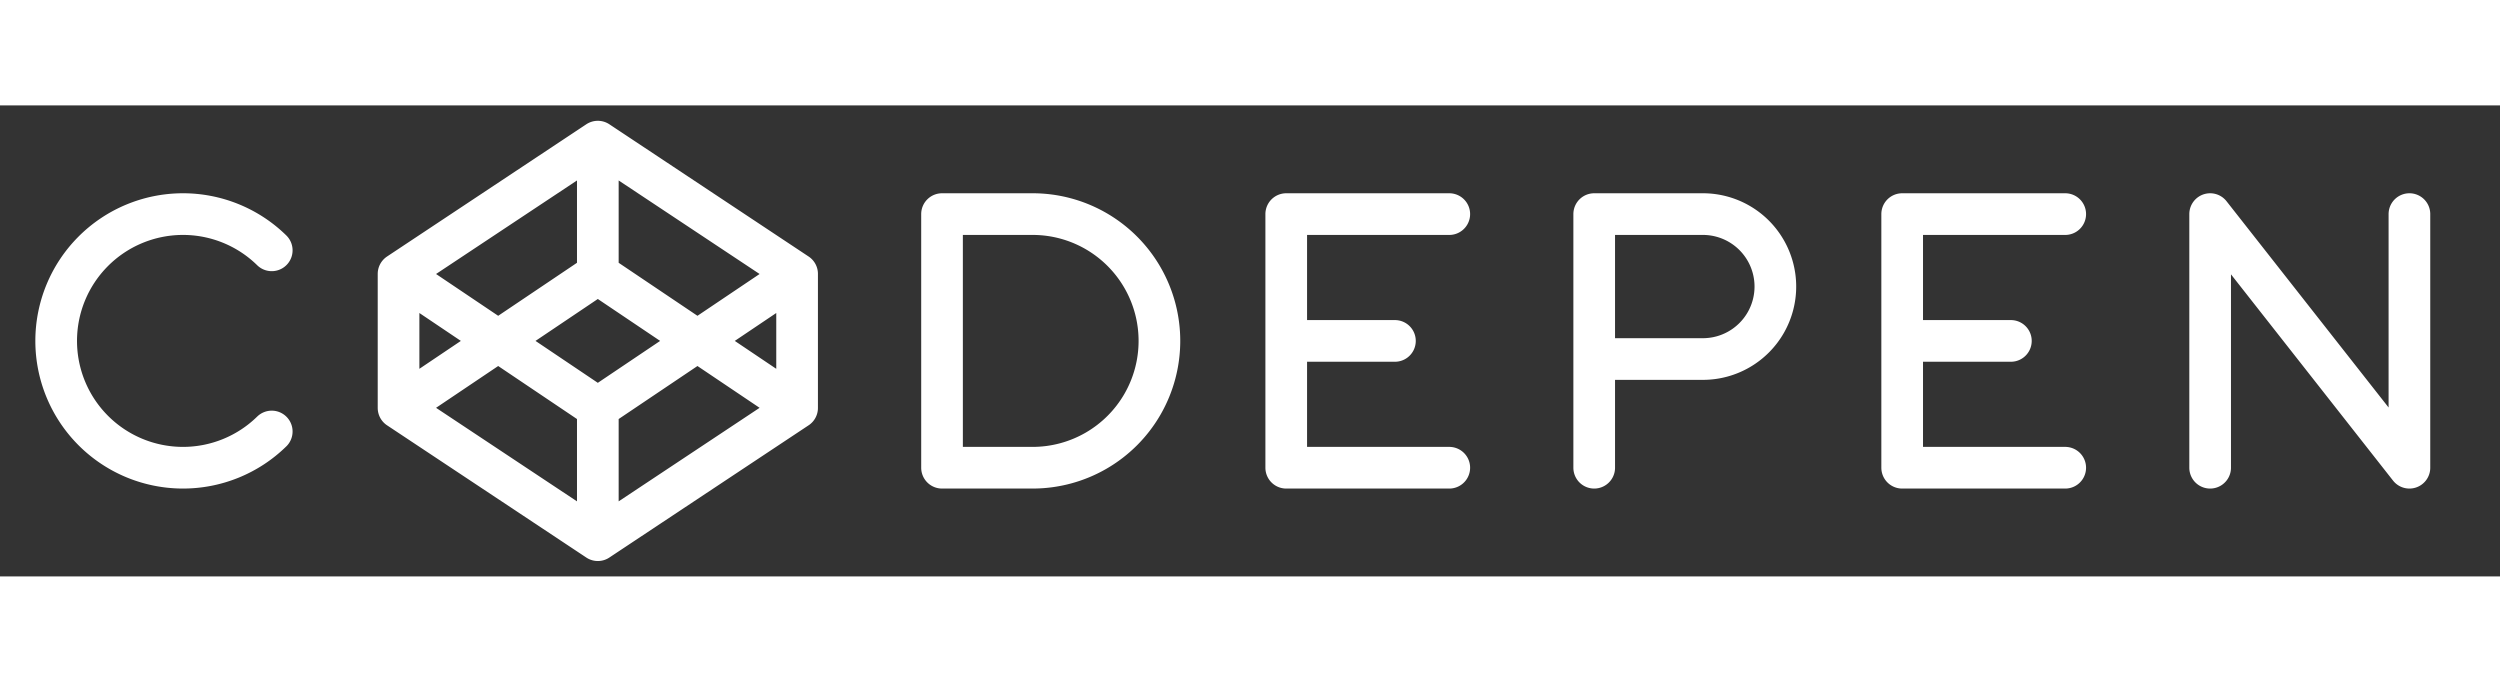<svg viewBox="0 0 138 26" fill="none" width="110" height="30" stroke="#fff" stroke-width="2.3"
	stroke-linecap="round" stroke-linejoin="round" title="CodePen">
	<rect x="0" y="0" width="138" height="26" fill="#333333" stroke="none"/>
	<path
		d="M15 8a7 7 0 1 0 0 10m7-8.7L33 2l11 7.3v7.4L33 24l-11-7.3zm0 0 11 7.4 11-7.4m0 7.4L33 9.3l-11 7.4M33 2v7.3m0 7.4V24M52 6h5a7 7 0 0 1 0 14h-5zm28 0h-9v14h9m-9-7h6m11 1h6a4 4 0 0 0 0-8h-6v14m26-14h-9v14h9m-9-7h6m11 7V6l11 14V6">
	</path>
</svg>